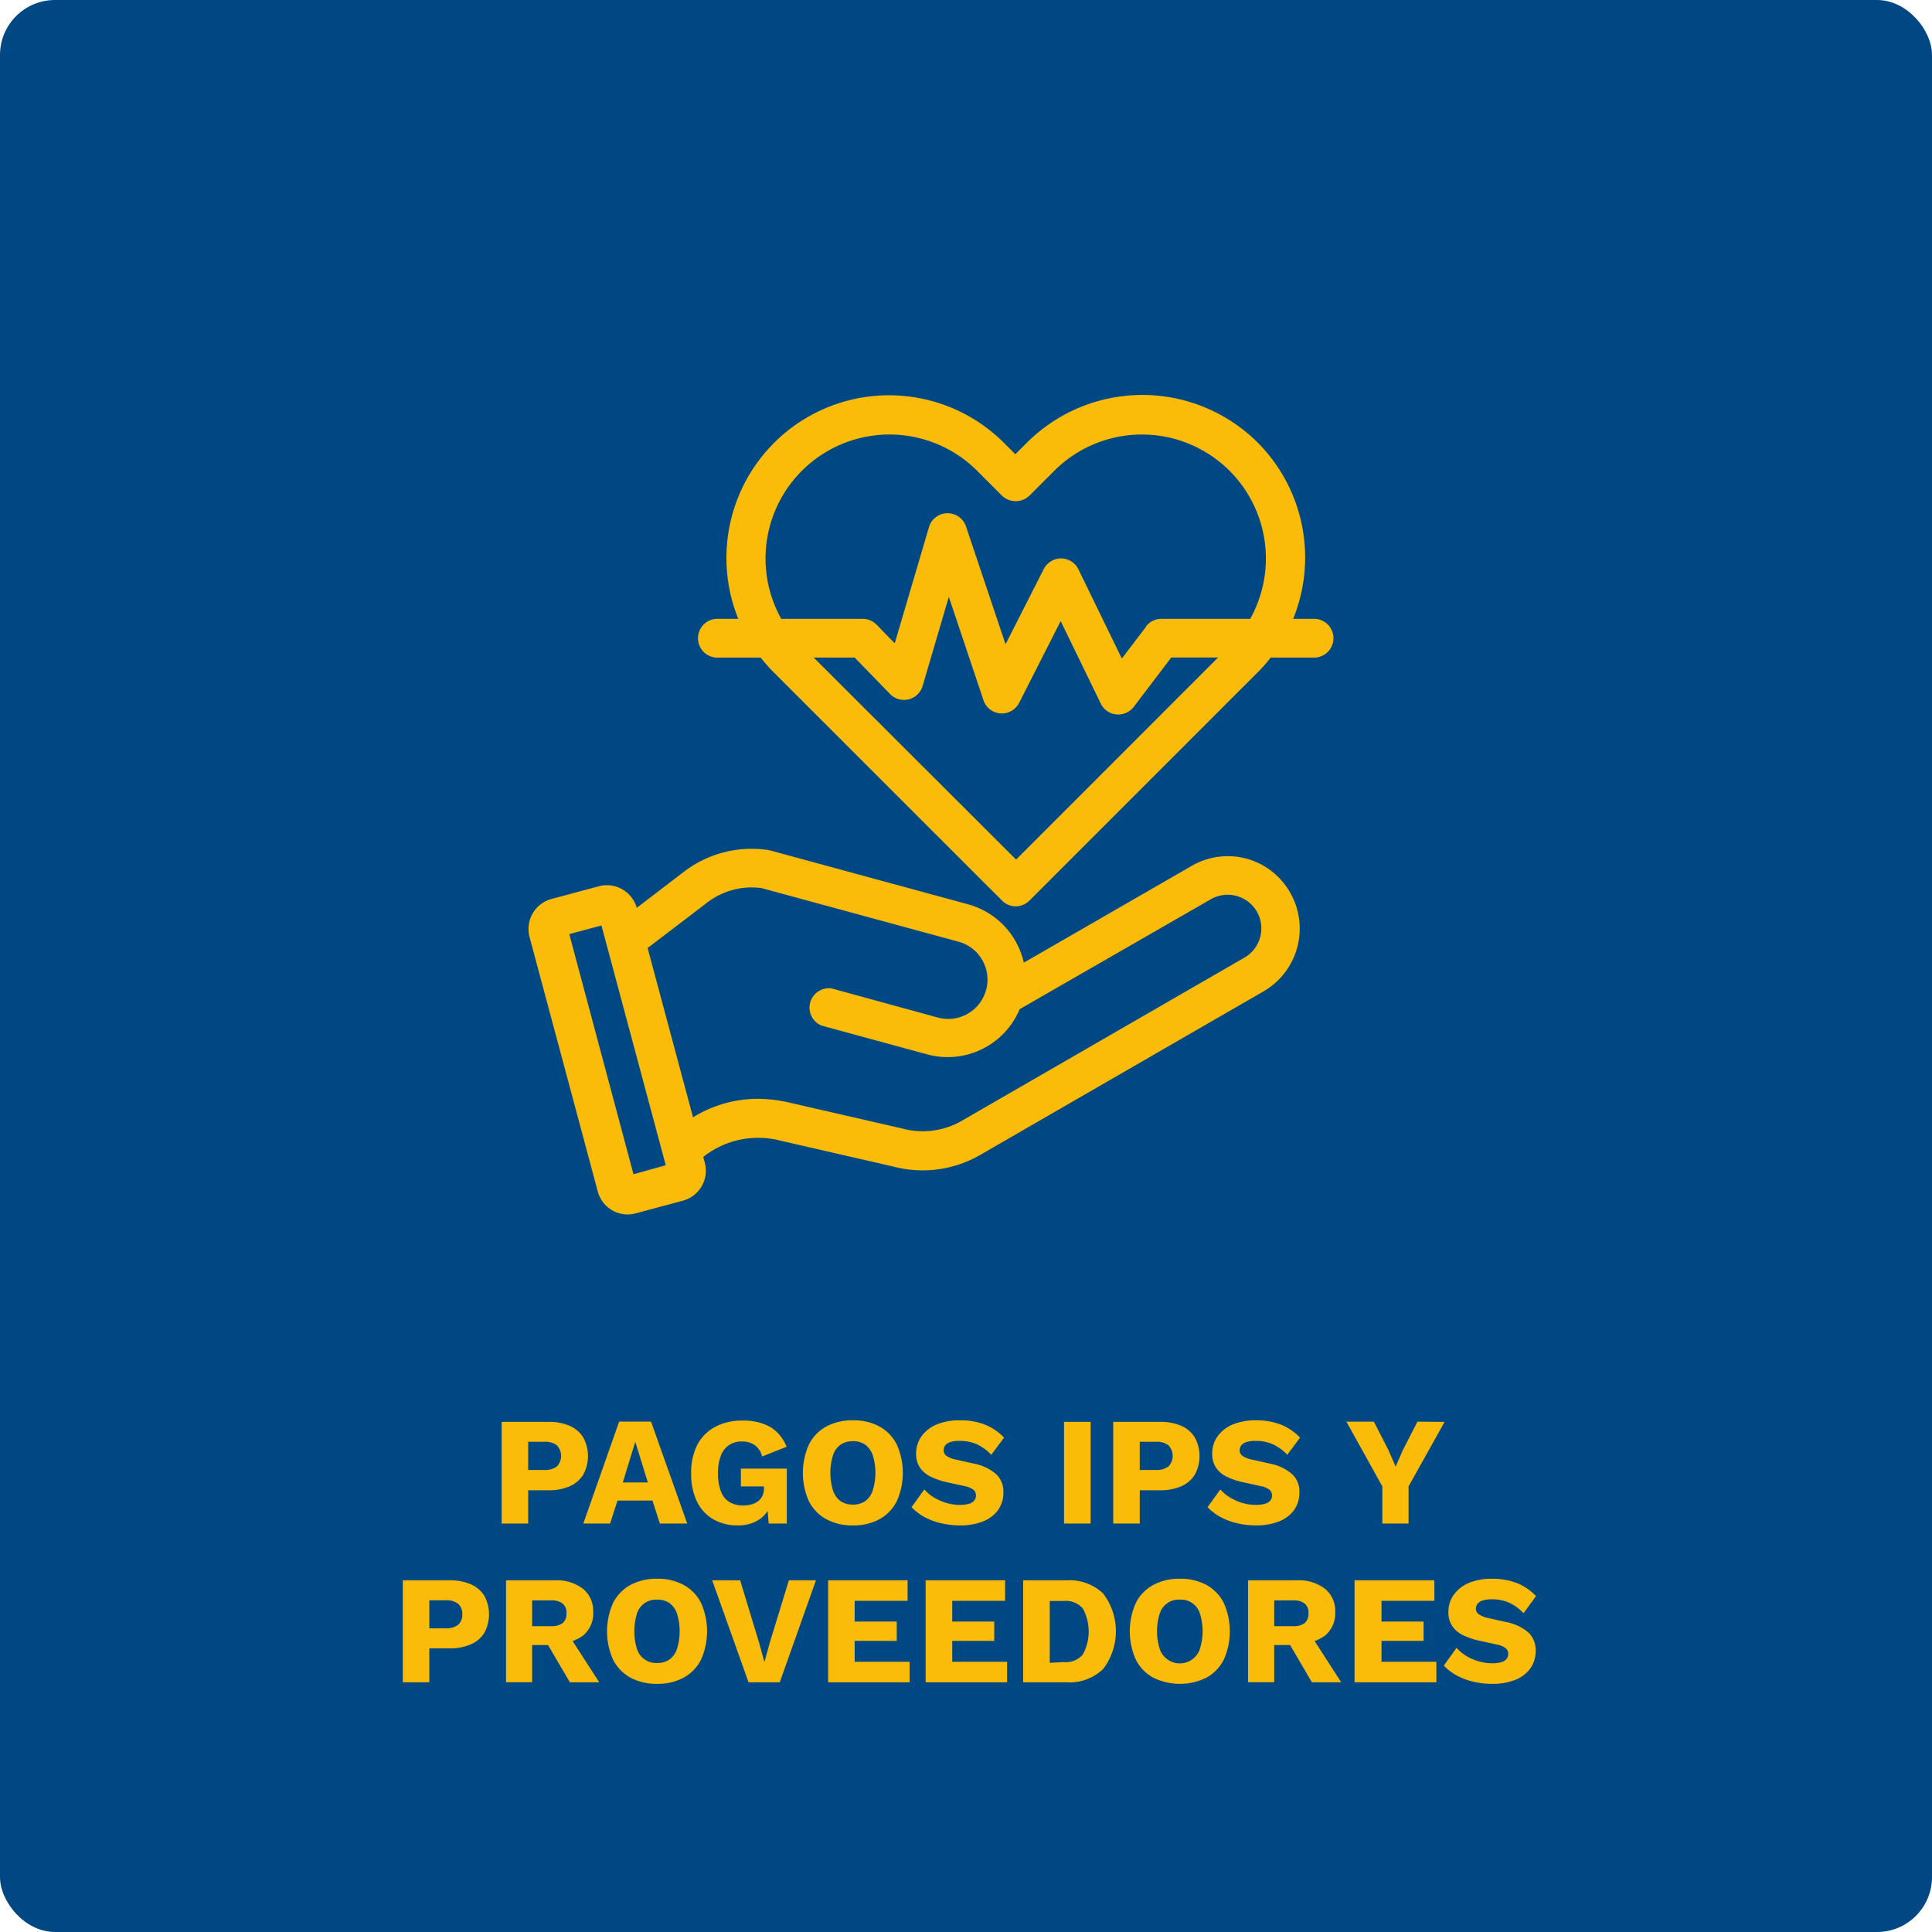 <svg xmlns="http://www.w3.org/2000/svg" viewBox="0 0 259.96 259.96"><g id="Capa_2" data-name="Capa 2"><g id="Capa_1-2" data-name="Capa 1"><rect width="259.96" height="259.96" rx="7.4" style="fill:#004884"/><path d="M73.8,191.32a6.9,6.9,0,0,1,2.87.54,4,4,0,0,1,1.81,1.56,5.25,5.25,0,0,1,0,5,4,4,0,0,1-1.81,1.56,6.9,6.9,0,0,1-2.87.54H71.07V205H67.5V191.32Zm-.56,6.47a2.64,2.64,0,0,0,1.69-.47,2.07,2.07,0,0,0,0-2.85,2.64,2.64,0,0,0-1.69-.47H71.07v3.79Z" style="fill:#fabb09"/><path d="M92.47,205H88.79l-1-3.09h-4.7l-1,3.09h-3.6l4.82-13.72h4.29Zm-8.67-5.53h3.37L85.48,194Z" style="fill:#fabb09"/><path d="M99.25,205.25a6.45,6.45,0,0,1-3.25-.81,5.54,5.54,0,0,1-2.22-2.39A8.5,8.5,0,0,1,93,198.2a8.11,8.11,0,0,1,.83-3.8A5.8,5.8,0,0,1,96.21,192a7.5,7.5,0,0,1,3.64-.85,7.41,7.41,0,0,1,3.77.84,5.44,5.44,0,0,1,2.22,2.68l-3.3,1.31a2.54,2.54,0,0,0-1-1.54,2.91,2.91,0,0,0-1.7-.48,3,3,0,0,0-1.75.49,2.93,2.93,0,0,0-1.1,1.43,6.37,6.37,0,0,0-.38,2.34,6.67,6.67,0,0,0,.39,2.44,2.78,2.78,0,0,0,1.14,1.44,3.54,3.54,0,0,0,1.88.47,3.92,3.92,0,0,0,1.11-.15A2.71,2.71,0,0,0,102,202a2,2,0,0,0,.58-.71,2.25,2.25,0,0,0,.21-1V200H99.69v-2.39h6.18V205h-2.44l-.27-3.22.58.5a3.86,3.86,0,0,1-1.57,2.17A5.11,5.11,0,0,1,99.25,205.25Z" style="fill:#fabb09"/><path d="M114.77,191.11a7.23,7.23,0,0,1,3.58.84,5.62,5.62,0,0,1,2.32,2.43,9.34,9.34,0,0,1,0,7.61,5.65,5.65,0,0,1-2.32,2.42,7.23,7.23,0,0,1-3.58.84,7.31,7.31,0,0,1-3.6-.84,5.67,5.67,0,0,1-2.33-2.42,9.34,9.34,0,0,1,0-7.61,5.64,5.64,0,0,1,2.33-2.43A7.31,7.31,0,0,1,114.77,191.11Zm0,2.81a2.88,2.88,0,0,0-1.69.48,2.92,2.92,0,0,0-1,1.42,8.1,8.1,0,0,0,0,4.71,2.94,2.94,0,0,0,1,1.44,2.88,2.88,0,0,0,1.69.48,2.82,2.82,0,0,0,1.67-.48,3,3,0,0,0,1-1.44,8.1,8.1,0,0,0,0-4.71,3,3,0,0,0-1-1.42A2.82,2.82,0,0,0,114.77,193.92Z" style="fill:#fabb09"/><path d="M129.18,191.11a9.1,9.1,0,0,1,3.38.59,7.2,7.2,0,0,1,2.54,1.74l-1.72,2.31a6.41,6.41,0,0,0-1.92-1.41,5.65,5.65,0,0,0-2.34-.46,3.91,3.91,0,0,0-1.25.16,1.4,1.4,0,0,0-.69.46,1.13,1.13,0,0,0-.21.67.92.92,0,0,0,.41.74,3.52,3.52,0,0,0,1.32.5l2.31.52a6.4,6.4,0,0,1,3,1.4,3.2,3.2,0,0,1,1,2.43,4,4,0,0,1-.75,2.47,4.52,4.52,0,0,1-2.06,1.51,8.18,8.18,0,0,1-3,.51,11.13,11.13,0,0,1-2.62-.3,9,9,0,0,1-2.25-.86,7.25,7.25,0,0,1-1.68-1.29l1.72-2.39a5.64,5.64,0,0,0,1.28,1.07,7,7,0,0,0,1.67.74,6.35,6.35,0,0,0,1.84.27,4.16,4.16,0,0,0,1.21-.15,1.35,1.35,0,0,0,.72-.44,1.07,1.07,0,0,0,.23-.68,1,1,0,0,0-.31-.74,2.73,2.73,0,0,0-1.19-.51l-2.54-.56a9.39,9.39,0,0,1-2.06-.72,3.68,3.68,0,0,1-1.43-1.2,3.3,3.3,0,0,1-.52-1.91,3.94,3.94,0,0,1,.71-2.3,4.74,4.74,0,0,1,2-1.59A8,8,0,0,1,129.18,191.11Z" style="fill:#fabb09"/><path d="M146.75,191.32V205h-3.58V191.32Z" style="fill:#fabb09"/><path d="M156.09,191.32a6.9,6.9,0,0,1,2.87.54,4,4,0,0,1,1.81,1.56,5.25,5.25,0,0,1,0,5,4,4,0,0,1-1.81,1.56,6.9,6.9,0,0,1-2.87.54h-2.73V205h-3.57V191.32Zm-.56,6.47a2.62,2.62,0,0,0,1.69-.47,2.07,2.07,0,0,0,0-2.85,2.62,2.62,0,0,0-1.69-.47h-2.17v3.79Z" style="fill:#fabb09"/><path d="M169,191.11a9,9,0,0,1,3.38.59,7.24,7.24,0,0,1,2.55,1.74l-1.72,2.31a6.33,6.33,0,0,0-1.93-1.41,5.59,5.59,0,0,0-2.34-.46,3.85,3.85,0,0,0-1.24.16,1.4,1.4,0,0,0-.69.46,1.13,1.13,0,0,0-.21.67.92.92,0,0,0,.41.74,3.52,3.52,0,0,0,1.32.5l2.31.52a6.45,6.45,0,0,1,3,1.4,3.2,3.2,0,0,1,1,2.43,4,4,0,0,1-.75,2.47,4.57,4.57,0,0,1-2.06,1.51,8.2,8.2,0,0,1-3,.51,11.25,11.25,0,0,1-2.62-.3,8.77,8.77,0,0,1-2.24-.86,7.31,7.31,0,0,1-1.69-1.29l1.73-2.39a5.43,5.43,0,0,0,1.28,1.07,6.93,6.93,0,0,0,1.66.74,6.45,6.45,0,0,0,1.84.27,4.23,4.23,0,0,0,1.22-.15,1.39,1.39,0,0,0,.72-.44,1.07,1.07,0,0,0,.23-.68,1,1,0,0,0-.32-.74,2.62,2.62,0,0,0-1.18-.51l-2.54-.56a9.48,9.48,0,0,1-2.07-.72,3.65,3.65,0,0,1-1.42-1.2,3.3,3.3,0,0,1-.52-1.91,3.87,3.87,0,0,1,.71-2.3,4.76,4.76,0,0,1,2-1.59A8.06,8.06,0,0,1,169,191.11Z" style="fill:#fabb09"/><path d="M194.38,191.32,189.53,200v5H186v-5l-4.84-8.71h3.7l1.93,3.76,1,2.29,1-2.29,1.94-3.76Z" style="fill:#fabb09"/><path d="M60.5,212.64a6.9,6.9,0,0,1,2.87.54,4,4,0,0,1,1.81,1.56,5.25,5.25,0,0,1,0,4.95,4,4,0,0,1-1.81,1.56,6.9,6.9,0,0,1-2.87.54H57.77v4.57H54.2V212.64Zm-.56,6.46a2.64,2.64,0,0,0,1.69-.46,1.76,1.76,0,0,0,.57-1.43,1.72,1.72,0,0,0-.57-1.42,2.64,2.64,0,0,0-1.69-.47H57.77v3.78Z" style="fill:#fabb09"/><path d="M74.64,212.64a5.75,5.75,0,0,1,3.82,1.15,3.84,3.84,0,0,1,1.36,3.07,3.88,3.88,0,0,1-1.35,3.2,5.86,5.86,0,0,1-3.81,1.1l-.33.19H71.6v5H68.09V212.64Zm-.5,6.17a2.53,2.53,0,0,0,1.56-.41,1.6,1.6,0,0,0,.52-1.33,1.55,1.55,0,0,0-.52-1.31,2.46,2.46,0,0,0-1.56-.42H71.6v3.47Zm2.1.75,4.39,6.8H76.68l-3.52-6Z" style="fill:#fabb09"/><path d="M88.43,212.43a7.23,7.23,0,0,1,3.58.84,5.65,5.65,0,0,1,2.32,2.42,9.37,9.37,0,0,1,0,7.62A5.65,5.65,0,0,1,92,225.73a7.23,7.23,0,0,1-3.58.84,7.31,7.31,0,0,1-3.6-.84,5.67,5.67,0,0,1-2.33-2.42,9.37,9.37,0,0,1,0-7.62,5.67,5.67,0,0,1,2.33-2.42A7.31,7.31,0,0,1,88.43,212.43Zm0,2.81a2.68,2.68,0,0,0-2.73,1.9,8.1,8.1,0,0,0,0,4.71,2.7,2.7,0,0,0,2.73,1.91,2.82,2.82,0,0,0,1.67-.48,2.91,2.91,0,0,0,1-1.43,8.1,8.1,0,0,0,0-4.71,3,3,0,0,0-1-1.43A2.88,2.88,0,0,0,88.43,215.24Z" style="fill:#fabb09"/><path d="M109.79,212.64l-4.87,13.72h-4.2l-4.89-13.72h3.76l2.52,8.29.75,2.71.73-2.66,2.56-8.34Z" style="fill:#fabb09"/><path d="M111.43,226.36V212.64h10.69v2.76H115v2.79h5.66v2.6H115v2.81h7.39v2.76Z" style="fill:#fabb09"/><path d="M124.55,226.36V212.64h10.69v2.76h-7.11v2.79h5.65v2.6h-5.65v2.81h7.38v2.76Z" style="fill:#fabb09"/><path d="M143.5,212.64a6.54,6.54,0,0,1,4.94,1.78,8.39,8.39,0,0,1,0,10.15,6.51,6.51,0,0,1-4.94,1.79h-5.83V212.64Zm-.36,11a3,3,0,0,0,2.55-1,6.45,6.45,0,0,0,0-6.22,3,3,0,0,0-2.55-1h-1.89v8.32Z" style="fill:#fabb09"/><path d="M158.76,212.43a7.27,7.27,0,0,1,3.59.84,5.71,5.71,0,0,1,2.32,2.42,9.37,9.37,0,0,1,0,7.62,5.71,5.71,0,0,1-2.32,2.42,8.11,8.11,0,0,1-7.19,0,5.67,5.67,0,0,1-2.33-2.42,9.37,9.37,0,0,1,0-7.62,5.67,5.67,0,0,1,2.33-2.42A7.31,7.31,0,0,1,158.76,212.43Zm0,2.81a2.67,2.67,0,0,0-2.72,1.9,7.88,7.88,0,0,0,0,4.71,2.85,2.85,0,0,0,5.42,0,7.88,7.88,0,0,0,0-4.71,2.65,2.65,0,0,0-2.7-1.9Z" style="fill:#fabb09"/><path d="M174.48,212.64a5.73,5.73,0,0,1,3.82,1.15,3.81,3.81,0,0,1,1.36,3.07,3.88,3.88,0,0,1-1.35,3.2,5.84,5.84,0,0,1-3.81,1.1l-.33.19h-2.72v5h-3.52V212.64Zm-.5,6.17a2.49,2.49,0,0,0,1.56-.41,1.6,1.6,0,0,0,.52-1.33,1.55,1.55,0,0,0-.52-1.31,2.42,2.42,0,0,0-1.56-.42h-2.53v3.47Zm2.1.75,4.39,6.8h-3.95l-3.51-6Z" style="fill:#fabb09"/><path d="M182.26,226.36V212.64H193v2.76h-7.11v2.79h5.66v2.6h-5.66v2.81h7.38v2.76Z" style="fill:#fabb09"/><path d="M200.75,212.43a9.1,9.1,0,0,1,3.38.59,7.24,7.24,0,0,1,2.55,1.74L205,217.07a6.24,6.24,0,0,0-1.92-1.41,5.65,5.65,0,0,0-2.34-.47,3.88,3.88,0,0,0-1.25.17,1.33,1.33,0,0,0-.69.46,1.08,1.08,0,0,0-.21.66.89.89,0,0,0,.41.74,3.68,3.68,0,0,0,1.32.51l2.31.52a6.5,6.5,0,0,1,3,1.39,3.22,3.22,0,0,1,1,2.44,4,4,0,0,1-.75,2.46,4.54,4.54,0,0,1-2.06,1.52,8.18,8.18,0,0,1-3,.51,11.13,11.13,0,0,1-2.62-.3,9,9,0,0,1-2.25-.86,7.46,7.46,0,0,1-1.68-1.29l1.72-2.4a5.68,5.68,0,0,0,1.28,1.08,7,7,0,0,0,1.67.73,6.35,6.35,0,0,0,1.84.27,4.19,4.19,0,0,0,1.21-.14,1.35,1.35,0,0,0,.72-.44,1.07,1.07,0,0,0,.23-.68,1,1,0,0,0-.31-.74,2.67,2.67,0,0,0-1.19-.51l-2.54-.56a9.39,9.39,0,0,1-2.06-.72,3.62,3.62,0,0,1-1.43-1.21,3.32,3.32,0,0,1-.52-1.9,3.92,3.92,0,0,1,.71-2.3,4.74,4.74,0,0,1,2-1.59A7.82,7.82,0,0,1,200.75,212.43Z" style="fill:#fabb09"/><path d="M167.7,115.53a9.68,9.68,0,0,0-7.39,1l-22.55,13a10.53,10.53,0,0,0-7.49-7.85l-26.6-7.24-.34-.07a15,15,0,0,0-11.49,3.07l-6.16,4.71a4.18,4.18,0,0,0-5.1-2.9l-6.33,1.7a4.18,4.18,0,0,0-3,5.12l9.18,34.24a4.16,4.16,0,0,0,4,3.1,4.38,4.38,0,0,0,1.08-.14l6.33-1.7a4.18,4.18,0,0,0,3-5.11l-.21-.79a11.89,11.89,0,0,1,10.34-2.2l15.24,3.5a15.49,15.49,0,0,0,11.7-1.58l38.11-22a9.75,9.75,0,0,0,3.56-13.31A9.63,9.63,0,0,0,167.7,115.53ZM89.58,156.79,85.24,158,76.6,125.69l4.33-1.16Zm12.9-37.29,26.42,7.19a5.29,5.29,0,1,1-2.77,10.21L111.91,133a2.61,2.61,0,0,0-1.36,5l14.21,3.87a10.49,10.49,0,0,0,12.44-6.08L162.92,121a4.54,4.54,0,0,1,6.19,1.65,4.54,4.54,0,0,1-1.66,6.2l-38.11,22a10.49,10.49,0,0,1-7.92,1l-15.24-3.5a19.45,19.45,0,0,0-4.26-.5,16.59,16.59,0,0,0-8.67,2.49l-6.11-22.78,7.87-6A9.83,9.83,0,0,1,102.48,119.5Z" style="fill:#fabb09"/><path d="M176.65,83.27H174a21.92,21.92,0,0,0-4.79-23.74,22,22,0,0,0-31,0l-1.59,1.59-1.59-1.59A21.88,21.88,0,0,0,99.34,83.27H96.69a2.61,2.61,0,1,0,0,5.21h5.66a22.9,22.9,0,0,0,1.77,2l30.71,30.7a2.55,2.55,0,0,0,1.84.77,2.59,2.59,0,0,0,1.84-.77l30.7-30.7a21.46,21.46,0,0,0,1.78-2h5.66a2.61,2.61,0,1,0,0-5.21ZM115,88.48l4.77,4.91a2.61,2.61,0,0,0,4.37-1.08l3.53-12,4.66,13.91a2.61,2.61,0,0,0,4.8.35l5.59-11,5.4,11.11a2.59,2.59,0,0,0,2.09,1.45,2.64,2.64,0,0,0,2.33-1l5.06-6.66h6.3l-27.18,27.19L109.49,88.48Zm39.23-4.18-3.28,4.31-5.84-12a2.6,2.6,0,0,0-2.31-1.47h-.05a2.63,2.63,0,0,0-2.31,1.43l-5.14,10.12-5.32-15.86a2.61,2.61,0,0,0-2.48-1.77h0A2.59,2.59,0,0,0,125,70.92l-4.61,15.64-2.43-2.5a2.63,2.63,0,0,0-1.87-.79H105.12a16.68,16.68,0,0,1,26.28-20l3.43,3.43a2.67,2.67,0,0,0,3.68,0l3.43-3.43a16.68,16.68,0,0,1,26.28,20h-12A2.64,2.64,0,0,0,154.18,84.3Z" style="fill:#fabb09"/></g></g></svg>